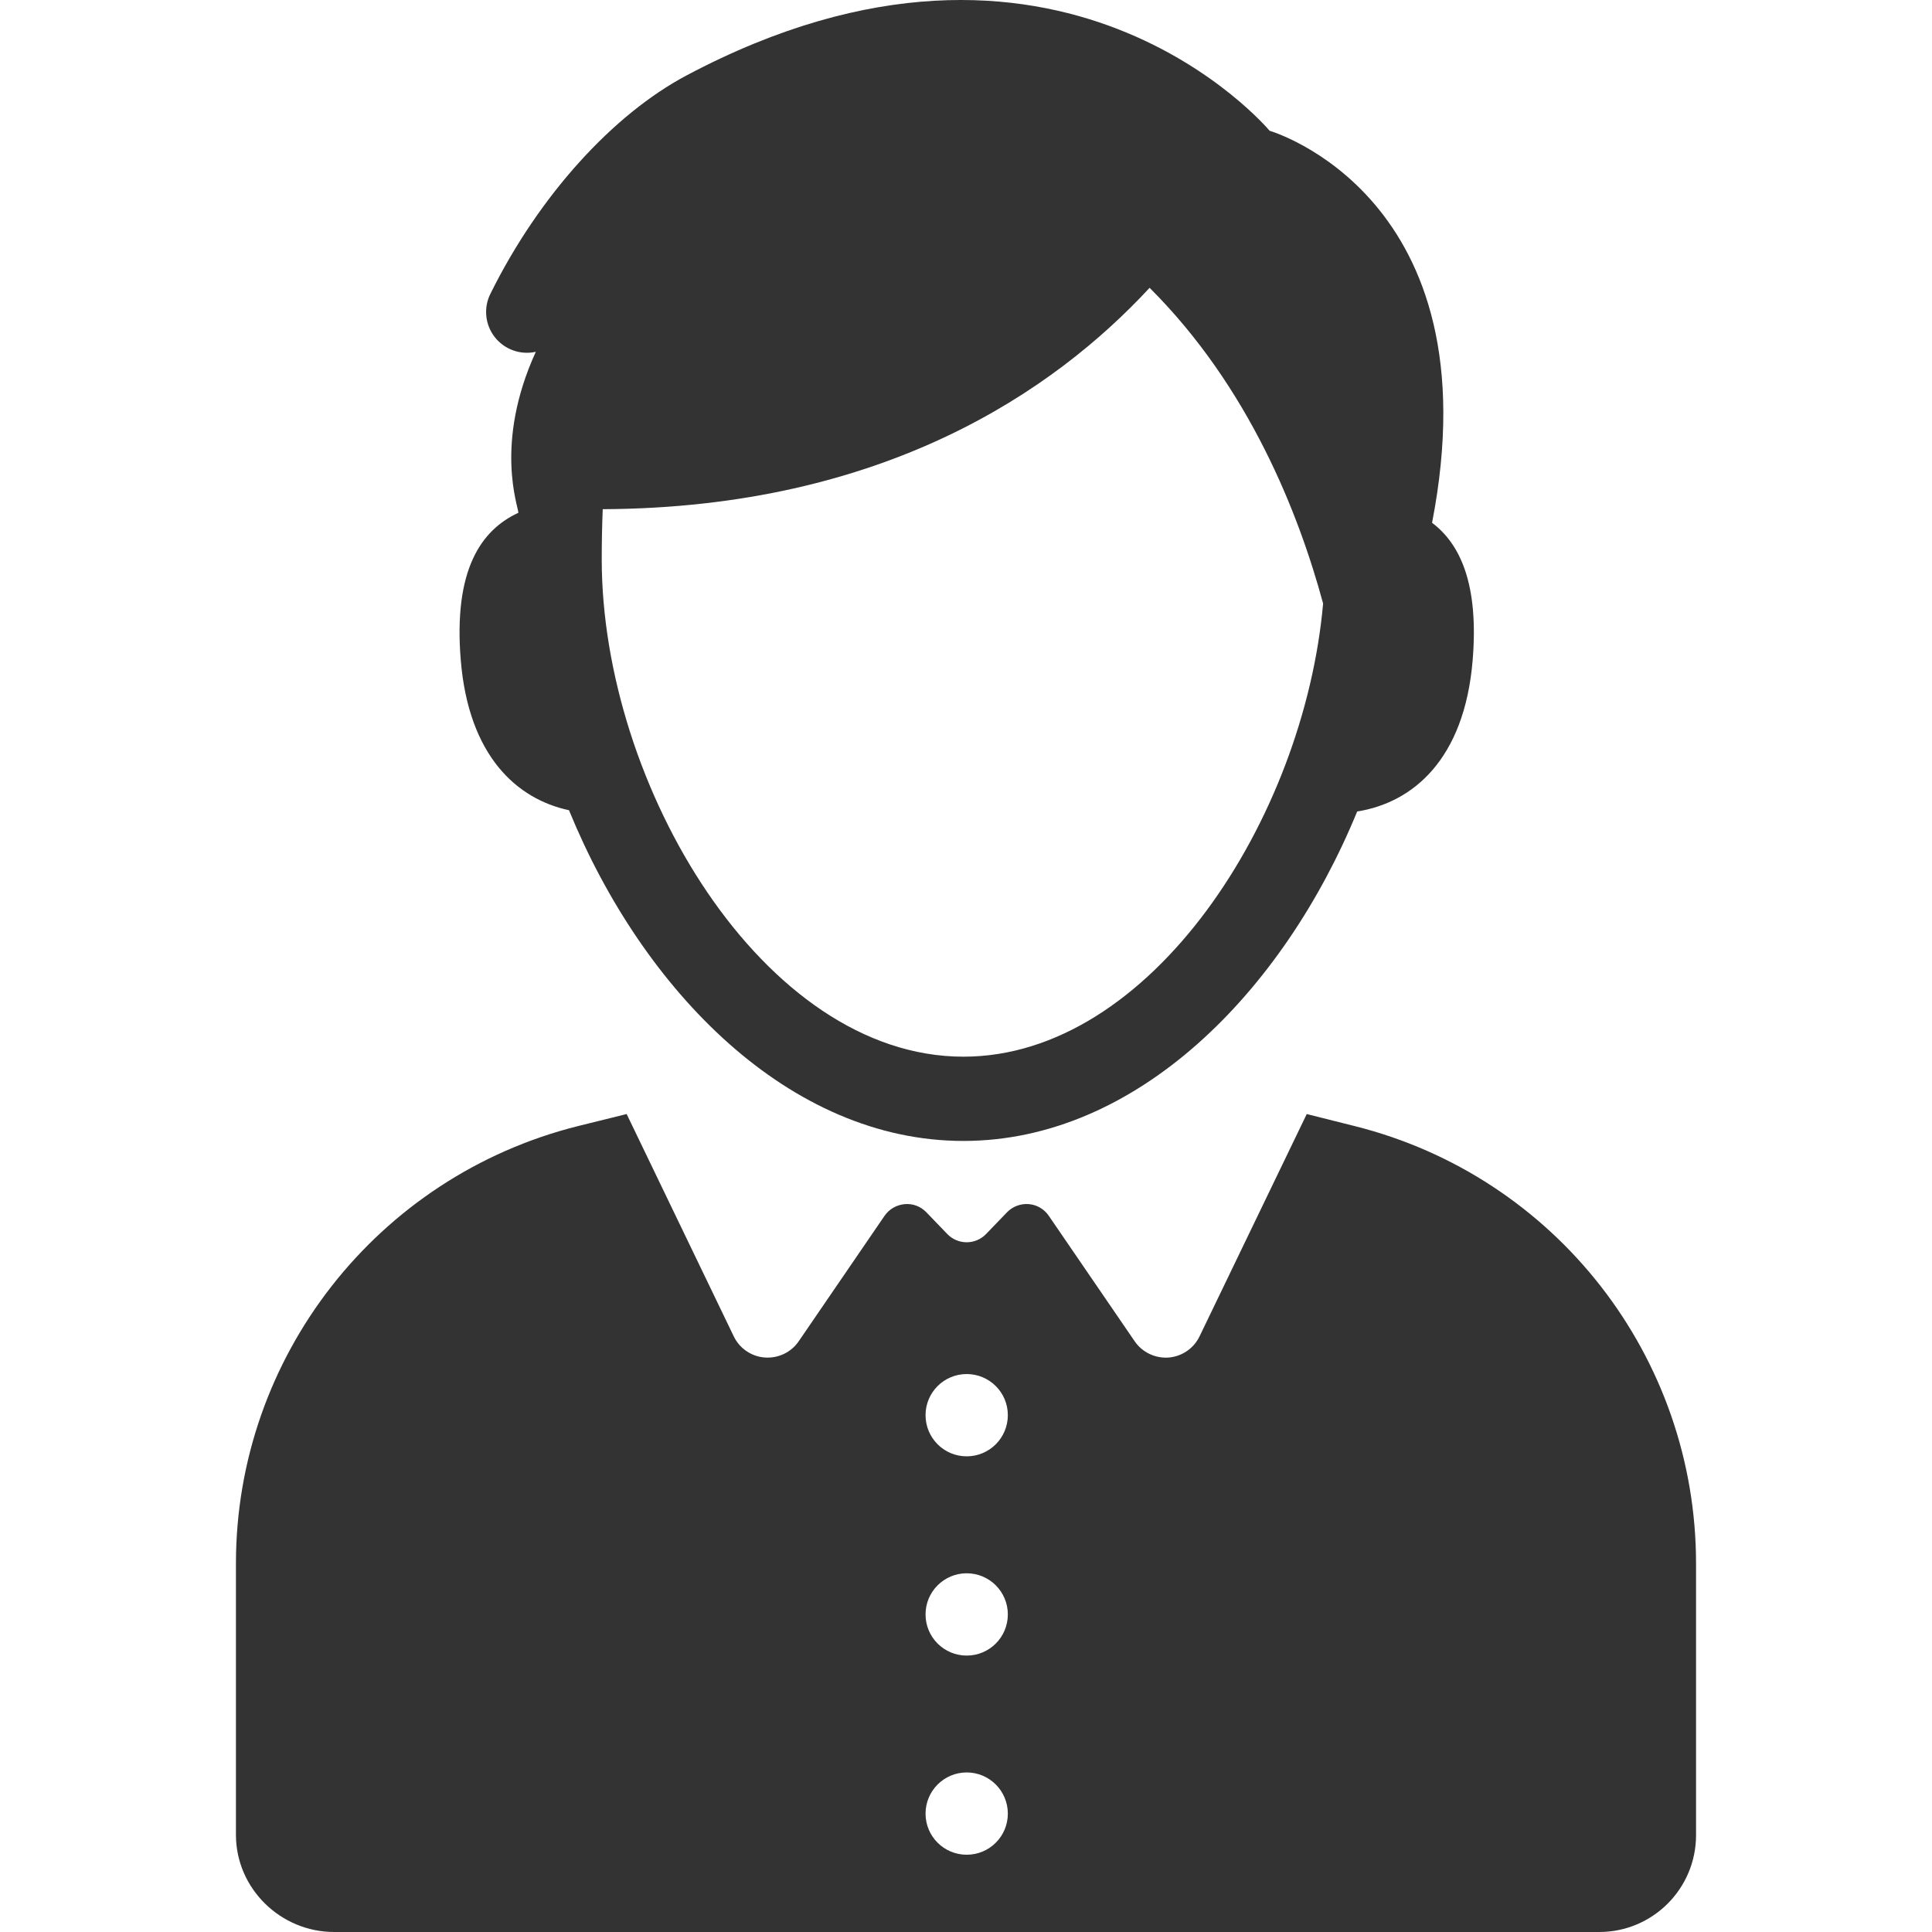 <?xml version="1.0" encoding="utf-8"?>
<!-- Generator: Adobe Illustrator 16.0.0, SVG Export Plug-In . SVG Version: 6.00 Build 0)  -->
<!DOCTYPE svg PUBLIC "-//W3C//DTD SVG 1.1 Tiny//EN" "http://www.w3.org/Graphics/SVG/1.1/DTD/svg11-tiny.dtd">
<svg version="1.1" baseProfile="tiny" id="Capa_1" xmlns="http://www.w3.org/2000/svg" xmlns:xlink="http://www.w3.org/1999/xlink"
	 x="0px" y="0px" width="46.157px" height="46.157px" viewBox="0 0 46.157 46.157" xml:space="preserve">
<path fill="#333333" d="M32.364,26.903l-1.15-0.289l0.004,0.004l-2.559,5.307c-0.139,0.291-0.422,0.482-0.74,0.508
	c-0.32,0.023-0.631-0.125-0.812-0.391l-2.051-2.996c-0.109-0.16-0.285-0.264-0.479-0.279s-0.383,0.057-0.518,0.195l-0.501,0.52
	c-0.121,0.126-0.289,0.197-0.463,0.197c-0.174,0-0.342-0.071-0.463-0.197l-0.502-0.521c-0.134-0.14-0.324-0.211-0.518-0.193
	c-0.193,0.018-0.368,0.119-0.478,0.277l-2.051,2.998c-0.181,0.266-0.49,0.412-0.811,0.389c-0.32-0.023-0.603-0.217-0.742-0.506
	l-2.557-5.307l0.003-0.005l-1.167,0.289c-4.794,1.199-8.172,5.509-8.172,10.449v6.489c0.003,1.279,1.068,2.316,2.346,2.316h30.225
	c1.276,0,2.312-1.037,2.312-2.314v-6.488C40.52,32.411,37.159,28.104,32.364,26.903z M23.095,44.311
	c-0.543,0-0.983-0.439-0.983-0.982s0.44-0.984,0.983-0.984c0.543,0,0.983,0.441,0.983,0.984S23.639,44.311,23.095,44.311z
	 M23.095,39.553c-0.543,0-0.983-0.44-0.983-0.983s0.44-0.983,0.983-0.983c0.543,0,0.983,0.44,0.983,0.983
	S23.639,39.553,23.095,39.553z M23.095,34.793c-0.543,0-0.983-0.439-0.983-0.984c0-0.543,0.44-0.982,0.983-0.982
	c0.543,0,0.983,0.439,0.983,0.982S23.639,34.793,23.095,34.793z M11.008,15.772c0.188,2.287,1.338,3.318,2.586,3.585
	c1.768,4.328,5.273,7.901,9.422,7.901c4.139,0,7.639-3.557,9.408-7.871c1.313-0.208,2.562-1.225,2.759-3.616
	c0.149-1.814-0.297-2.776-0.97-3.281c1.518-7.804-3.881-9.366-3.881-9.366S25.292-2.918,16.4,1.803
	c-1.743,0.926-3.514,2.851-4.685,5.218c-0.167,0.336-0.125,0.739,0.106,1.034c0.232,0.295,0.613,0.432,0.98,0.35
	c-1.006,2.201-0.412,3.711-0.417,3.846C11.495,12.662,10.83,13.613,11.008,15.772z M14.4,12.165
	c6.732-0.031,10.795-2.837,13.065-5.289c2.377,2.37,3.563,5.391,4.145,7.543c-0.455,5.139-4.115,10.826-8.593,10.826
	c-4.787,0-8.641-6.5-8.641-11.882C14.376,12.947,14.384,12.549,14.4,12.165z"/>
</svg>
